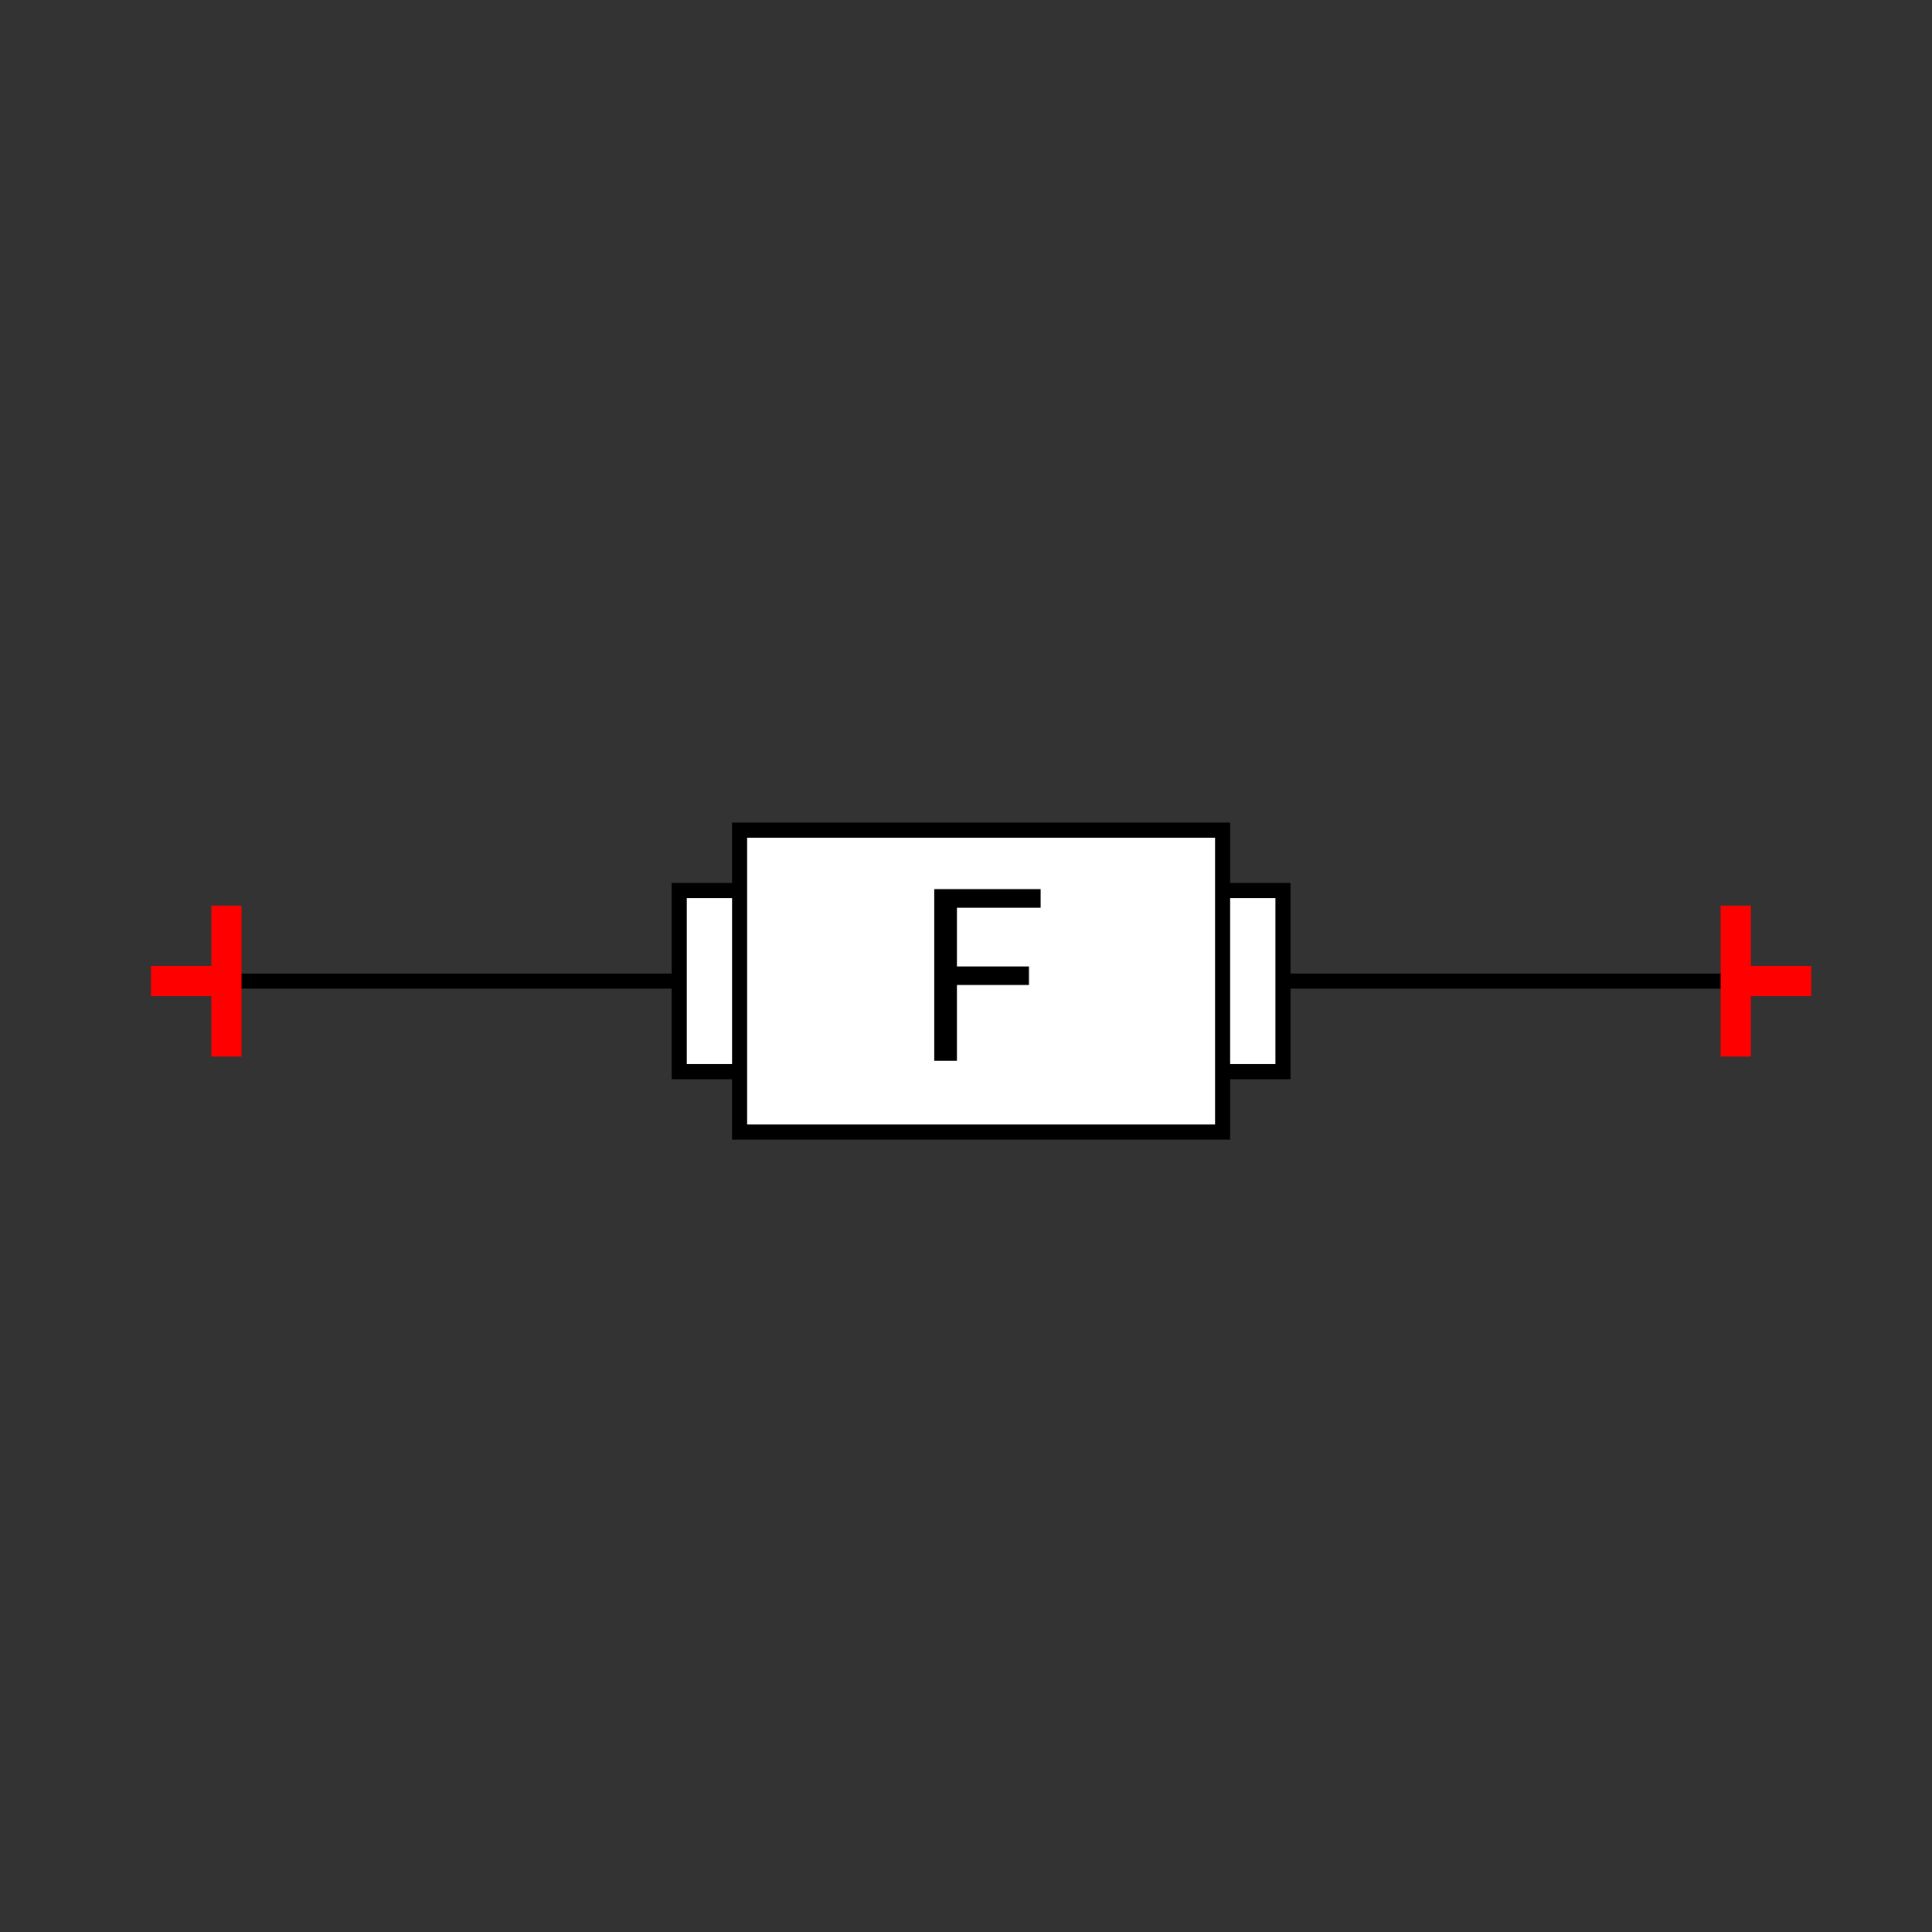 <?xml version="1.0" encoding="UTF-8"?>
<svg xmlns="http://www.w3.org/2000/svg" viewBox="0 0 64 64"><rect x="0" y="0" width="64" height="64" fill="#333333" stroke="none"/><g id="kmncc5ho1fz" class="Group.cls" transform="translate(5 27.5)"><g class="Prim.cls"><g id="kmncc5hp1g0" transform="translate(2.5 5)"><path d="M 1e-13 1e-13 L 50 0" fill="none" stroke-linecap="butt" stroke="#000000" stroke-width="0.5"/></g><g id="kmncc5hp1g1" transform="translate(17.5 2)"><rect fill="white" height="6" stroke-linecap="butt" stroke="#000000" stroke-width="0.5" width="20" x="0" y="0"/></g><g id="kmncc5hp1g2" transform="translate(19.5 0)"><rect fill="white" height="10" stroke-linecap="butt" stroke="#000000" stroke-width="0.5" width="16" x="0" y="0"/></g><g id="kmncc5hp1g3" transform="translate(25.949 1.953)"><path d="M 3.137 2.562 L 3.137 3.176 L 0.75 3.176 L 0.75 5.688 L 0 5.688 L 0 0 L 3.523 0 L 3.523 0.617 L 0.75 0.617 L 0.75 2.562 L 3.137 2.562 Z" fill="#000000" stroke="none" stroke-linecap="butt" stroke-opacity="0.62" stroke-width="0.5"/></g><g id="kmncc5hp1g4" transform="translate(0 5) rotate(270 2.5 0)"><path d="M 5 0 L 1e-13 1e-13" fill="none" stroke="#ff0000" stroke-width="1"/></g><g id="kmncc5hp1g5" transform="translate(1.25 3.75) rotate(270 0 1.25)"><path d="M 1e-13 1e-13 L 0 2.5" fill="none" stroke="#ff0000" stroke-width="1"/></g><g id="kmncc5hp1g6" transform="translate(50 5) rotate(90 2.5 0)"><path d="M 1e-13 1e-13 L 5 0" fill="none" stroke="#ff0000" stroke-width="1"/></g><g id="kmncc5hp1g7" transform="translate(53.75 3.75) rotate(90 0 1.25)"><path d="M 1e-13 1e-13 L 0 2.5" fill="none" stroke="#ff0000" stroke-width="1"/></g></g></g></svg>